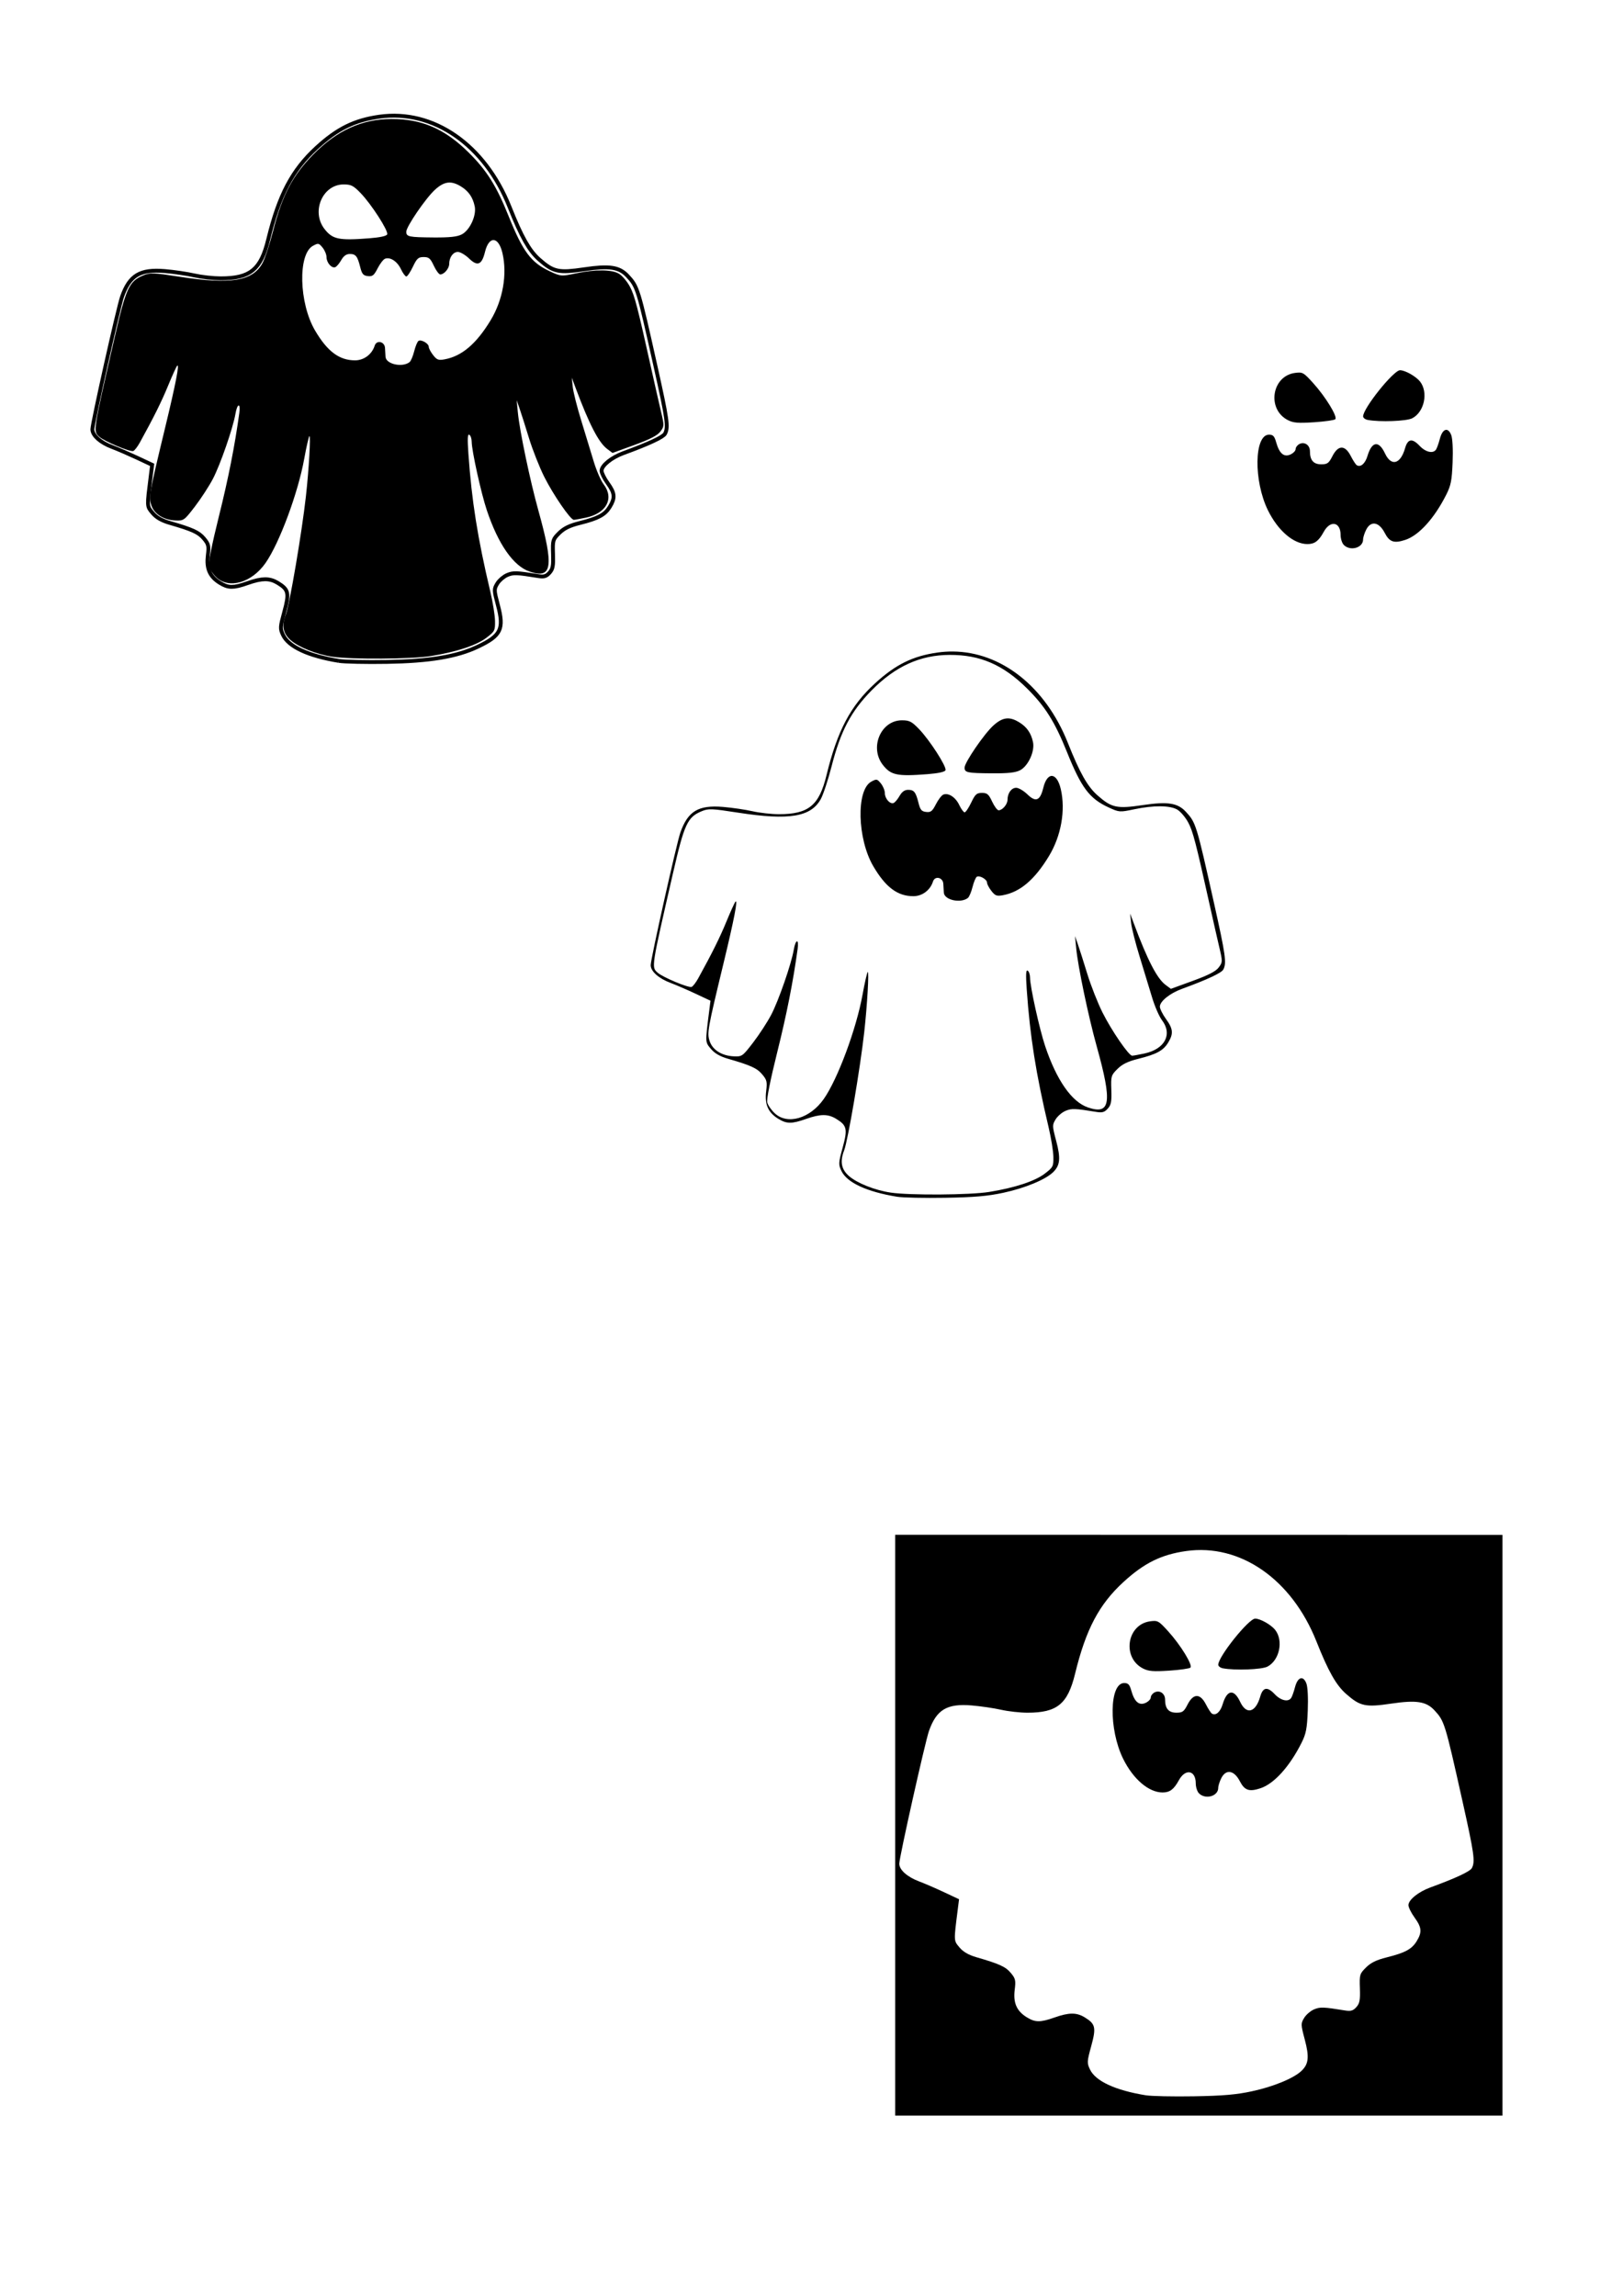 <?xml version="1.0" encoding="UTF-8" standalone="no"?>
<!-- Created with Inkscape (http://www.inkscape.org/) -->

<svg
   width="210mm"
   height="297mm"
   viewBox="0 0 210 297"
   version="1.1"
   id="svg5"
   sodipodi:docname="seegeist_sketch.svg"
   inkscape:version="1.1 (c4e8f9ed74, 2021-05-24)"
   xmlns:inkscape="http://www.inkscape.org/namespaces/inkscape"
   xmlns:sodipodi="http://sodipodi.sourceforge.net/DTD/sodipodi-0.dtd"
   xmlns="http://www.w3.org/2000/svg"
   xmlns:svg="http://www.w3.org/2000/svg">
  <sodipodi:namedview
     id="namedview7"
     pagecolor="#ffffff"
     bordercolor="#666666"
     borderopacity="1.0"
     inkscape:pageshadow="2"
     inkscape:pageopacity="0.0"
     inkscape:pagecheckerboard="0"
     inkscape:document-units="mm"
     showgrid="false"
     inkscape:zoom="1.1759259"
     inkscape:cx="511.93702"
     inkscape:cy="636.9449"
     inkscape:window-width="1920"
     inkscape:window-height="1051"
     inkscape:window-x="0"
     inkscape:window-y="0"
     inkscape:window-maximized="1"
     inkscape:current-layer="layer1" />
  <defs
     id="defs2" />
  <g
     inkscape:label="Layer 1"
     inkscape:groupmode="layer"
     id="layer1">
    <path
       style="fill:#000000;stroke-width:1"
       d="M 115.825,236.117 V 198.546 l 39.291,0.007 39.291,0.007 v 37.564 37.564 h -39.291 -39.291 z m 46.17,34.422 c 2.777,-0.597 5.414,-1.685 6.413,-2.646 0.921,-0.886 1.014,-1.789 0.415,-4.048 -0.518,-1.954 -0.521,-2.069 -0.077,-2.799 0.255,-0.419 0.836,-0.916 1.292,-1.105 0.787,-0.326 1.191,-0.311 4.001,0.146 0.743,0.121 1.038,0.034 1.455,-0.429 0.433,-0.48 0.513,-0.902 0.461,-2.432 -0.061,-1.773 -0.027,-1.888 0.794,-2.703 0.624,-0.62 1.353,-0.975 2.68,-1.306 2.377,-0.593 3.247,-1.063 3.877,-2.097 0.707,-1.16 0.652,-1.774 -0.275,-3.054 -0.437,-0.603 -0.794,-1.324 -0.794,-1.604 0,-0.684 1.287,-1.724 2.834,-2.29 3.294,-1.205 5.136,-2.065 5.373,-2.508 0.446,-0.833 0.302,-1.864 -1.209,-8.628 -2.273,-10.179 -2.337,-10.385 -3.635,-11.783 -1.066,-1.148 -2.343,-1.345 -5.592,-0.863 -3.335,0.496 -4.01,0.35 -5.833,-1.254 -1.298,-1.142 -2.303,-2.92 -3.843,-6.795 -3.202,-8.058 -9.868,-12.68 -16.858,-11.688 -3.217,0.456 -5.428,1.547 -8.1,3.995 -3.164,2.899 -4.873,6.135 -6.268,11.869 -0.956,3.929 -2.323,5.049 -6.162,5.049 -0.956,0 -2.49,-0.171 -3.409,-0.38 -0.919,-0.209 -2.635,-0.461 -3.814,-0.56 -3.195,-0.268 -4.548,0.541 -5.523,3.305 -0.488,1.384 -3.842,16.368 -3.842,17.165 0,0.8 1.032,1.72 2.579,2.3 0.691,0.259 2.134,0.882 3.206,1.386 l 1.949,0.915 -0.172,1.362 c -0.519,4.104 -0.525,3.974 0.23,4.872 0.487,0.579 1.173,0.974 2.211,1.275 2.95,0.853 3.748,1.217 4.422,2.019 0.61,0.725 0.665,0.96 0.511,2.193 -0.21,1.684 0.253,2.74 1.558,3.546 1.1,0.68 1.741,0.684 3.613,0.025 1.856,-0.653 2.831,-0.656 3.886,-0.013 1.399,0.853 1.503,1.315 0.842,3.727 -0.549,2.003 -0.558,2.179 -0.155,3.024 0.717,1.504 3.287,2.692 7.201,3.33 0.728,0.119 3.526,0.179 6.218,0.134 3.774,-0.063 5.5,-0.212 7.541,-0.651 z m -6.86,-38.542 c -0.229,-0.229 -0.416,-0.809 -0.416,-1.291 0,-1.701 -1.338,-1.953 -2.18,-0.41 -0.65,1.191 -1.179,1.587 -2.114,1.587 -1.79,0 -3.809,-1.728 -5.109,-4.372 -1.869,-3.8 -1.784,-9.783 0.139,-9.783 0.524,0 0.703,0.191 0.926,0.986 0.407,1.452 1.005,1.963 1.847,1.58 0.369,-0.168 0.671,-0.483 0.671,-0.699 0,-0.216 0.211,-0.506 0.47,-0.645 0.669,-0.358 1.382,0.119 1.382,0.925 0,1.157 0.459,1.689 1.459,1.689 0.797,0 0.979,-0.133 1.451,-1.058 0.745,-1.461 1.633,-1.467 2.372,-0.018 0.292,0.572 0.641,1.108 0.775,1.191 0.501,0.309 1.091,-0.201 1.391,-1.204 0.57,-1.903 1.463,-2.025 2.268,-0.311 0.803,1.71 1.999,1.394 2.594,-0.686 0.35,-1.224 0.922,-1.318 1.875,-0.308 0.788,0.834 1.763,1.052 2.136,0.476 0.118,-0.182 0.339,-0.806 0.491,-1.388 0.344,-1.314 1.053,-1.548 1.467,-0.484 0.174,0.447 0.247,1.863 0.181,3.525 -0.092,2.347 -0.219,2.995 -0.813,4.177 -1.546,3.073 -3.546,5.283 -5.307,5.864 -1.463,0.483 -2.053,0.281 -2.669,-0.913 -0.729,-1.412 -1.775,-1.599 -2.382,-0.426 -0.227,0.438 -0.412,1.017 -0.412,1.286 0,1.084 -1.65,1.553 -2.495,0.709 z m -7.24,-16.151 c -2.748,-1.401 -2.097,-5.7 0.925,-6.105 0.979,-0.131 1.099,-0.064 2.341,1.306 1.606,1.773 3.198,4.372 2.87,4.685 -0.131,0.125 -1.37,0.302 -2.752,0.393 -2.062,0.135 -2.67,0.085 -3.385,-0.279 z m 10.33,-0.025 c -0.327,-0.063 -0.595,-0.27 -0.595,-0.459 0,-1.052 3.937,-5.969 4.78,-5.969 0.654,0 2.061,0.795 2.584,1.459 1.099,1.397 0.56,3.945 -1.005,4.754 -0.742,0.384 -4.213,0.513 -5.763,0.215 z"
       id="path877" />
    <g
       inkscape:label="Edge.Cuts"
       id="g1588"
       transform="translate(-48.699,-47.093)">
      <path
         style="display:inline;fill:none;stroke:#000000;stroke-width:0.5;stroke-miterlimit:4;stroke-dasharray:none;stroke-opacity:1"
         d="m 92.534,132.589 -0.718,-0.126 -0.686,-0.138 -0.653,-0.151 -0.619,-0.163 -0.585,-0.174 -0.549,-0.185 -0.513,-0.196 -0.477,-0.207 -0.439,-0.217 -0.401,-0.226 -0.362,-0.236 -0.322,-0.246 -0.282,-0.254 -0.241,-0.262 -0.199,-0.271 -0.156,-0.278 -0.132,-0.29 -0.091,-0.257 -0.05,-0.253 -0.007,-0.277 0.038,-0.332 0.084,-0.416 0.312,-1.198 0.211,-0.818 0.133,-0.663 0.035,-0.281 0.014,-0.253 -0.009,-0.228 -0.032,-0.206 -0.057,-0.188 -0.081,-0.173 -0.107,-0.161 -0.134,-0.154 -0.161,-0.149 -0.189,-0.148 -0.465,-0.306 -0.394,-0.211 -0.198,-0.082 -0.2,-0.068 -0.204,-0.052 -0.209,-0.037 -0.215,-0.022 -0.223,-0.007 -0.476,0.032 -0.525,0.092 -0.585,0.154 -0.656,0.214 -0.648,0.216 -0.552,0.154 -0.476,0.091 -0.42,0.028 -0.195,-0.009 -0.189,-0.025 -0.185,-0.04 -0.183,-0.057 -0.371,-0.16 -0.394,-0.223 -0.235,-0.154 -0.215,-0.161 -0.196,-0.167 -0.177,-0.175 -0.158,-0.184 -0.14,-0.191 -0.122,-0.201 -0.104,-0.211 -0.086,-0.221 -0.068,-0.232 -0.051,-0.243 -0.034,-0.255 -0.017,-0.268 -8e-4,-0.28 0.047,-0.603 0.047,-0.419 0.024,-0.342 -0.004,-0.284 -0.036,-0.242 -0.072,-0.219 -0.112,-0.212 -0.155,-0.223 -0.203,-0.252 -0.263,-0.282 -0.298,-0.252 -0.357,-0.232 -0.44,-0.224 -0.547,-0.227 -0.677,-0.239 -0.831,-0.264 -1.009,-0.299 -0.373,-0.117 -0.342,-0.128 -0.312,-0.138 -0.285,-0.15 -0.259,-0.163 -0.235,-0.177 -0.213,-0.193 -0.192,-0.209 -0.248,-0.298 -0.18,-0.264 -0.065,-0.139 -0.049,-0.152 -0.033,-0.175 -0.018,-0.205 0.008,-0.53 0.065,-0.742 0.289,-2.367 0.172,-1.362 -1.949,-0.915 -1.746,-0.784 -0.819,-0.347 -0.642,-0.255 -0.555,-0.232 -0.501,-0.259 -0.44,-0.28 -0.374,-0.296 -0.301,-0.306 -0.121,-0.155 -0.101,-0.156 -0.08,-0.156 -0.058,-0.155 -0.035,-0.153 -0.012,-0.151 0.038,-0.309 0.107,-0.601 0.387,-1.914 0.555,-2.593 0.651,-2.946 0.674,-2.973 0.624,-2.675 0.501,-2.051 0.182,-0.69 0.124,-0.412 0.188,-0.495 0.199,-0.451 0.212,-0.408 0.227,-0.366 0.244,-0.325 0.264,-0.286 0.286,-0.248 0.31,-0.211 0.336,-0.175 0.364,-0.141 0.394,-0.108 0.427,-0.076 0.461,-0.046 0.498,-0.017 0.537,0.011 0.578,0.037 0.964,0.1 1.041,0.139 0.992,0.16 0.818,0.162 0.786,0.147 0.905,0.121 0.912,0.082 0.807,0.03 0.691,-0.013 0.636,-0.042 0.585,-0.073 0.536,-0.107 0.49,-0.143 0.447,-0.182 0.407,-0.223 0.37,-0.267 0.337,-0.313 0.306,-0.361 0.278,-0.412 0.253,-0.466 0.232,-0.522 0.213,-0.58 0.197,-0.641 0.185,-0.704 0.266,-1.046 0.275,-0.991 0.285,-0.939 0.298,-0.89 0.312,-0.844 0.327,-0.801 0.345,-0.761 0.364,-0.725 0.385,-0.692 0.407,-0.662 0.431,-0.635 0.457,-0.611 0.484,-0.591 0.513,-0.573 0.544,-0.559 0.576,-0.548 0.496,-0.443 0.487,-0.413 0.481,-0.383 0.476,-0.354 0.474,-0.327 0.474,-0.3 0.476,-0.275 0.48,-0.25 0.487,-0.227 0.495,-0.205 0.506,-0.183 0.519,-0.163 0.534,-0.144 0.551,-0.126 0.57,-0.109 0.592,-0.093 0.654,-0.076 0.652,-0.044 0.649,-0.012 0.645,0.02 0.641,0.051 0.636,0.082 0.631,0.112 0.625,0.142 0.618,0.172 0.611,0.202 0.604,0.23 0.595,0.259 0.587,0.287 0.577,0.315 0.568,0.342 0.556,0.369 0.546,0.395 0.534,0.422 0.522,0.447 0.509,0.473 0.495,0.497 0.482,0.522 0.467,0.546 0.452,0.57 0.436,0.593 0.42,0.616 0.403,0.639 0.386,0.661 0.368,0.682 0.349,0.704 0.33,0.725 0.31,0.745 0.554,1.358 0.513,1.178 0.483,1.016 0.462,0.871 0.45,0.743 0.224,0.329 0.225,0.303 0.227,0.28 0.23,0.258 0.234,0.239 0.241,0.222 0.637,0.535 0.292,0.219 0.282,0.189 0.277,0.159 0.279,0.131 0.285,0.104 0.297,0.078 0.315,0.053 0.338,0.03 0.367,0.008 0.401,-0.013 0.929,-0.085 1.133,-0.154 1.13,-0.149 0.965,-0.082 0.427,-0.015 0.395,0.003 0.363,0.021 0.335,0.04 0.31,0.059 0.286,0.079 0.267,0.099 0.248,0.119 0.233,0.14 0.221,0.161 0.21,0.182 0.203,0.204 0.435,0.49 0.187,0.244 0.174,0.265 0.164,0.303 0.161,0.357 0.162,0.427 0.169,0.513 0.179,0.616 0.197,0.735 0.462,1.894 0.589,2.567 0.756,3.372 0.503,2.279 0.385,1.806 0.275,1.398 0.175,1.055 0.052,0.42 0.03,0.358 0.01,0.304 -0.01,0.26 -0.028,0.222 -0.045,0.194 -0.062,0.172 -0.077,0.16 -0.063,0.088 -0.1,0.098 -0.313,0.224 -0.459,0.261 -0.605,0.298 -0.748,0.333 -0.889,0.369 -1.029,0.402 -1.167,0.435 -0.566,0.233 -0.529,0.268 -0.481,0.292 -0.421,0.308 -0.348,0.313 -0.143,0.156 -0.12,0.153 -0.097,0.15 -0.07,0.145 -0.044,0.14 -0.015,0.132 0.017,0.124 0.046,0.16 0.171,0.397 0.252,0.457 0.308,0.466 0.307,0.451 0.227,0.403 0.083,0.188 0.064,0.181 0.045,0.176 0.025,0.173 0.006,0.171 -0.013,0.172 -0.032,0.174 -0.051,0.178 -0.156,0.375 -0.23,0.412 -0.25,0.362 -0.138,0.164 -0.149,0.154 -0.162,0.145 -0.177,0.136 -0.194,0.129 -0.213,0.123 -0.488,0.232 -0.585,0.219 -0.697,0.215 -0.823,0.218 -0.471,0.125 -0.42,0.131 -0.376,0.139 -0.337,0.149 -0.304,0.163 -0.277,0.179 -0.255,0.199 -0.24,0.22 -0.272,0.278 -0.207,0.239 -0.149,0.229 -0.099,0.247 -0.058,0.291 -0.026,0.364 v 0.464 l 0.017,0.591 0.011,0.959 -0.019,0.357 -0.04,0.294 -0.062,0.246 -0.088,0.209 -0.116,0.188 -0.146,0.18 -0.152,0.156 -0.147,0.123 -0.149,0.092 -0.158,0.062 -0.173,0.035 -0.194,0.01 -0.224,-0.014 -0.258,-0.035 -1.7,-0.261 -0.594,-0.072 -0.466,-0.034 -0.371,0.004 -0.308,0.038 -0.28,0.073 -0.282,0.106 -0.176,0.085 -0.183,0.109 -0.363,0.272 -0.326,0.316 -0.135,0.163 -0.11,0.16 -0.145,0.25 -0.103,0.22 -0.059,0.221 -0.015,0.249 0.03,0.307 0.077,0.393 0.292,1.159 0.14,0.555 0.108,0.506 0.075,0.462 0.041,0.422 0.004,0.386 -0.036,0.353 -0.075,0.326 -0.119,0.302 -0.164,0.282 -0.21,0.267 -0.259,0.256 -0.31,0.249 -0.363,0.245 -0.418,0.247 -0.475,0.252 -0.533,0.262 -0.521,0.234 -0.54,0.219 -0.563,0.202 -0.586,0.187 -0.611,0.171 -0.639,0.156 -0.668,0.142 -0.7,0.127 -0.732,0.113 -0.768,0.099 -0.804,0.085 -0.843,0.073 -0.884,0.06 -0.926,0.047 -1.989,0.058 -2.005,0.015 -1.841,-0.021 -1.472,-0.051 -0.534,-0.035 -0.366,-0.042 h -10e-5"
         id="path897"
         sodipodi:nodetypes="csssssssssscsssssssssssssssssssssssssssssscc" />
    </g>
    <g
       inkscape:label="F.SilkS"
       id="g1590"
       transform="translate(-48.699,-47.093)">
      <path
         style="display:inline;fill:#000000;stroke-width:1"
         d="m 91.727,132.055 c -2.057,-0.303 -4.367,-1.219 -5.433,-2.155 -0.983,-0.863 -1.171,-1.872 -0.615,-3.302 0.488,-1.256 2.08,-10.618 2.601,-15.297 0.386,-3.465 0.647,-7.962 0.452,-7.783 -0.092,0.085 -0.392,1.395 -0.666,2.91 -0.802,4.438 -3.217,10.943 -5.017,13.509 -1.778,2.536 -4.704,3.39 -6.348,1.854 -0.444,-0.414 -0.88,-1.048 -0.971,-1.407 -0.101,-0.401 0.394,-2.893 1.283,-6.456 1.237,-4.961 2.059,-9.123 2.65,-13.41 0.187,-1.358 -0.267,-1.262 -0.498,0.105 -0.309,1.827 -1.964,6.599 -2.924,8.427 -0.496,0.946 -1.542,2.553 -2.324,3.572 -1.386,1.805 -1.449,1.851 -2.533,1.8 -1.532,-0.071 -2.728,-0.827 -3.104,-1.961 -0.353,-1.067 -0.274,-1.511 1.789,-10.055 1.376,-5.699 1.891,-8.353 1.55,-7.991 -0.111,0.118 -0.636,1.272 -1.167,2.566 -0.854,2.079 -1.836,4.056 -3.657,7.36 -0.297,0.539 -0.68,1.034 -0.851,1.099 -0.397,0.152 -3.746,-1.252 -4.401,-1.845 -0.808,-0.731 -0.836,-0.549 1.993,-12.865 1.462,-6.366 1.868,-7.246 3.695,-8.009 0.891,-0.372 1.275,-0.358 4.735,0.179 6.597,1.023 9.427,0.555 10.697,-1.769 0.32,-0.585 0.946,-2.488 1.392,-4.23 1.166,-4.552 2.504,-7.097 5.151,-9.794 3.075,-3.133 6.298,-4.603 10.126,-4.618 3.953,-0.016 6.925,1.274 10.024,4.351 2.335,2.319 3.582,4.304 5.149,8.202 1.873,4.657 2.918,6.044 5.42,7.189 1.35,0.618 1.416,0.623 3.281,0.23 2.529,-0.532 4.636,-0.515 5.583,0.044 0.414,0.244 1.046,0.989 1.406,1.654 0.612,1.133 0.978,2.538 2.826,10.867 0.404,1.819 0.94,4.181 1.191,5.249 0.446,1.895 0.444,1.959 -0.066,2.646 -0.374,0.504 -1.329,0.997 -3.357,1.736 l -2.834,1.032 -0.694,-0.518 c -1.099,-0.82 -2.332,-3.206 -4.083,-7.896 l -0.494,-1.323 0.124,1.198 c 0.068,0.659 0.565,2.624 1.103,4.366 0.539,1.742 1.261,4.112 1.606,5.266 0.345,1.154 0.922,2.486 1.283,2.959 1.393,1.827 0.383,3.745 -2.273,4.315 -0.732,0.157 -1.444,0.285 -1.582,0.285 -0.434,0 -2.64,-3.208 -3.821,-5.556 -0.622,-1.237 -1.515,-3.499 -1.984,-5.027 -0.469,-1.528 -1.018,-3.254 -1.22,-3.836 l -0.368,-1.058 0.153,1.588 c 0.229,2.38 1.577,8.814 2.66,12.7 2.025,7.266 1.791,8.88 -1.141,7.881 -2.094,-0.714 -4.054,-3.518 -5.53,-7.916 -0.74,-2.204 -1.959,-7.72 -1.962,-8.879 -10e-4,-0.392 -0.139,-0.796 -0.306,-0.9 -0.225,-0.139 -0.257,0.488 -0.121,2.432 0.425,6.096 1.186,10.889 2.83,17.833 0.327,1.382 0.605,3.102 0.616,3.821 0.02,1.238 -0.039,1.353 -1.113,2.174 -1.277,0.977 -3.861,1.827 -7.199,2.369 -2.447,0.397 -10.244,0.45 -12.714,0.087 z m 9.972,-38.124 c 0.166,-0.132 0.434,-0.765 0.595,-1.407 0.162,-0.642 0.41,-1.239 0.553,-1.327 0.359,-0.222 1.329,0.335 1.329,0.764 0,0.194 0.255,0.676 0.566,1.072 0.492,0.625 0.69,0.696 1.509,0.543 2.214,-0.415 4.085,-2.008 5.928,-5.048 1.586,-2.615 2.172,-5.932 1.535,-8.682 -0.508,-2.19 -1.747,-2.279 -2.262,-0.161 -0.408,1.677 -0.967,1.908 -2.055,0.853 -0.484,-0.469 -1.139,-0.853 -1.454,-0.853 -0.617,0 -1.121,0.698 -1.121,1.551 0,0.585 -0.655,1.359 -1.15,1.359 -0.175,0 -0.554,-0.506 -0.841,-1.124 -0.445,-0.957 -0.641,-1.124 -1.316,-1.124 -0.686,0 -0.875,0.17 -1.394,1.257 -0.33,0.691 -0.712,1.257 -0.847,1.257 -0.136,0 -0.45,-0.428 -0.698,-0.951 -0.477,-1.006 -1.39,-1.602 -2.058,-1.346 -0.221,0.085 -0.651,0.644 -0.957,1.242 -0.469,0.919 -0.665,1.075 -1.269,1.005 -0.588,-0.068 -0.761,-0.269 -0.979,-1.141 -0.359,-1.437 -0.581,-1.72 -1.351,-1.72 -0.453,0 -0.798,0.246 -1.109,0.79 -0.248,0.434 -0.596,0.846 -0.774,0.915 -0.467,0.181 -1.132,-0.582 -1.132,-1.297 0,-0.337 -0.231,-0.894 -0.513,-1.238 -0.485,-0.59 -0.554,-0.602 -1.25,-0.221 -1.957,1.071 -1.802,7.397 0.269,10.931 1.597,2.725 3.14,3.879 5.185,3.879 1.149,0 2.185,-0.773 2.541,-1.897 0.248,-0.781 1.301,-0.538 1.337,0.31 0.016,0.364 0.045,0.876 0.066,1.137 0.075,0.953 2.193,1.411 3.117,0.674 z m -5.238,-16.01 c 1.422,-0.111 2.253,-0.293 2.338,-0.513 0.172,-0.448 -2.054,-3.904 -3.435,-5.332 -0.941,-0.973 -1.238,-1.124 -2.203,-1.124 -2.72,0 -4.228,3.503 -2.479,5.759 1.044,1.345 1.855,1.515 5.779,1.21 z m 11.985,-0.505 c 1.046,-0.541 1.923,-2.443 1.676,-3.632 -0.245,-1.174 -0.8,-1.973 -1.792,-2.578 -1.261,-0.769 -2.143,-0.659 -3.333,0.417 -1.194,1.079 -3.73,4.784 -3.73,5.45 0,0.646 0.33,0.715 3.519,0.739 2.113,0.015 3.067,-0.087 3.661,-0.395 z"
         id="path1547" />
    </g>
    <path
       style="fill:#000000;stroke-width:1"
       d="m 176.967,54.324 c -0.327,-0.063 -0.595,-0.27 -0.595,-0.459 0,-1.052 3.937,-5.969 4.78,-5.969 0.654,0 2.061,0.795 2.584,1.459 1.099,1.397 0.56,3.945 -1.005,4.754 -0.742,0.384 -4.213,0.513 -5.763,0.215 z"
       id="path949" />
    <path
       style="fill:#000000;stroke-width:1"
       d="m 166.637,54.348 c -2.748,-1.401 -2.097,-5.7 0.925,-6.105 0.979,-0.131 1.099,-0.064 2.341,1.306 1.606,1.773 3.198,4.372 2.87,4.685 -0.131,0.125 -1.37,0.302 -2.752,0.393 -2.062,0.135 -2.67,0.085 -3.385,-0.279 z"
       id="path947" />
    <path
       style="fill:#000000;stroke-width:1"
       d="m 173.877,70.499 c -0.229,-0.229 -0.416,-0.809 -0.416,-1.291 0,-1.701 -1.338,-1.953 -2.18,-0.41 -0.65,1.191 -1.179,1.587 -2.114,1.587 -1.79,0 -3.809,-1.728 -5.109,-4.372 -1.869,-3.8 -1.784,-9.783 0.139,-9.783 0.524,0 0.703,0.191 0.926,0.986 0.407,1.452 1.005,1.963 1.847,1.58 0.369,-0.168 0.671,-0.483 0.671,-0.699 0,-0.216 0.211,-0.506 0.47,-0.645 0.669,-0.358 1.382,0.119 1.382,0.925 0,1.157 0.459,1.689 1.459,1.689 0.797,0 0.979,-0.133 1.451,-1.058 0.745,-1.461 1.633,-1.467 2.372,-0.018 0.292,0.572 0.641,1.108 0.775,1.191 0.501,0.309 1.091,-0.201 1.391,-1.204 0.57,-1.903 1.463,-2.025 2.268,-0.311 0.803,1.71 1.999,1.394 2.594,-0.686 0.35,-1.224 0.922,-1.318 1.875,-0.308 0.788,0.834 1.763,1.052 2.136,0.476 0.118,-0.182 0.339,-0.806 0.491,-1.388 0.344,-1.314 1.053,-1.548 1.467,-0.484 0.174,0.447 0.247,1.863 0.181,3.525 -0.092,2.347 -0.219,2.995 -0.813,4.177 -1.546,3.073 -3.546,5.283 -5.307,5.864 -1.463,0.483 -2.053,0.281 -2.669,-0.913 -0.729,-1.412 -1.775,-1.599 -2.382,-0.426 -0.227,0.438 -0.412,1.017 -0.412,1.286 0,1.084 -1.65,1.553 -2.495,0.709 z"
       id="path945" />
    <path
       id="path943"
       style="fill:#000000;stroke-width:1"
       d="m 123.266,84.283 c -0.647,-0.004 -1.3,0.04 -1.955,0.133 -3.217,0.456 -5.427,1.546 -8.1,3.995 -3.164,2.899 -4.873,6.135 -6.268,11.869 -0.956,3.929 -2.323,5.049 -6.162,5.049 -0.956,0 -2.491,-0.171 -3.409,-0.38 -0.919,-0.209 -2.635,-0.461 -3.814,-0.56 -3.195,-0.268 -4.548,0.542 -5.523,3.305 -0.488,1.384 -3.842,16.367 -3.842,17.165 0,0.8 1.033,1.72 2.58,2.3 0.691,0.259 2.134,0.883 3.207,1.386 l 1.949,0.915 -0.172,1.362 c -0.519,4.104 -0.525,3.975 0.23,4.872 0.487,0.579 1.172,0.974 2.211,1.274 2.95,0.853 3.748,1.217 4.422,2.019 0.61,0.725 0.665,0.96 0.511,2.193 -0.21,1.684 0.253,2.74 1.558,3.546 1.1,0.68 1.741,0.684 3.613,0.025 1.856,-0.653 2.832,-0.656 3.886,-0.013 1.399,0.853 1.503,1.315 0.842,3.727 -0.549,2.003 -0.558,2.179 -0.155,3.024 0.717,1.504 3.286,2.692 7.201,3.33 0.728,0.119 3.526,0.179 6.218,0.134 3.774,-0.063 5.5,-0.212 7.541,-0.651 2.777,-0.597 5.414,-1.686 6.413,-2.646 0.921,-0.886 1.014,-1.789 0.415,-4.048 -0.518,-1.954 -0.521,-2.069 -0.077,-2.799 0.255,-0.419 0.836,-0.916 1.292,-1.105 0.787,-0.326 1.192,-0.311 4.001,0.146 0.743,0.121 1.038,0.034 1.455,-0.429 0.433,-0.48 0.513,-0.902 0.46,-2.432 -0.061,-1.773 -0.027,-1.888 0.794,-2.703 0.624,-0.62 1.352,-0.975 2.679,-1.306 2.377,-0.593 3.247,-1.064 3.877,-2.097 0.707,-1.16 0.652,-1.774 -0.275,-3.054 -0.437,-0.603 -0.794,-1.324 -0.794,-1.604 0,-0.684 1.287,-1.724 2.834,-2.29 3.294,-1.205 5.136,-2.065 5.373,-2.508 0.446,-0.833 0.302,-1.865 -1.209,-8.628 -2.273,-10.179 -2.337,-10.385 -3.635,-11.783 -1.066,-1.148 -2.343,-1.345 -5.592,-0.862 -3.335,0.496 -4.01,0.35 -5.833,-1.254 -1.298,-1.142 -2.303,-2.92 -3.843,-6.795 -2.902,-7.302 -8.649,-11.783 -14.903,-11.821 z m -0.39,0.439 c 3.953,-0.016 6.925,1.274 10.024,4.351 2.335,2.319 3.582,4.304 5.15,8.202 1.873,4.657 2.918,6.044 5.419,7.19 1.35,0.618 1.416,0.622 3.281,0.23 2.529,-0.532 4.636,-0.515 5.583,0.044 0.414,0.244 1.046,0.989 1.406,1.654 0.612,1.133 0.978,2.538 2.826,10.867 0.404,1.819 0.939,4.181 1.191,5.249 0.446,1.895 0.445,1.959 -0.066,2.646 -0.374,0.504 -1.329,0.997 -3.357,1.736 l -2.833,1.032 -0.695,-0.518 c -1.099,-0.82 -2.332,-3.207 -4.082,-7.897 l -0.494,-1.323 0.124,1.198 c 0.068,0.659 0.564,2.624 1.103,4.366 0.539,1.742 1.261,4.112 1.606,5.266 0.345,1.154 0.922,2.486 1.283,2.959 1.393,1.827 0.383,3.745 -2.273,4.314 -0.732,0.157 -1.444,0.285 -1.582,0.285 -0.434,0 -2.64,-3.208 -3.821,-5.556 -0.622,-1.237 -1.514,-3.499 -1.983,-5.027 -0.469,-1.528 -1.018,-3.254 -1.221,-3.836 l -0.368,-1.058 0.153,1.587 c 0.229,2.38 1.576,8.814 2.659,12.7 2.025,7.266 1.791,8.88 -1.141,7.881 -2.094,-0.714 -4.054,-3.518 -5.53,-7.915 -0.74,-2.204 -1.959,-7.72 -1.962,-8.88 -0.001,-0.392 -0.139,-0.796 -0.306,-0.9 -0.225,-0.139 -0.256,0.488 -0.121,2.432 0.425,6.096 1.186,10.889 2.83,17.833 0.327,1.382 0.605,3.102 0.617,3.82 0.02,1.238 -0.039,1.353 -1.113,2.175 -1.277,0.977 -3.861,1.827 -7.2,2.369 -2.447,0.397 -10.244,0.45 -12.714,0.087 -2.057,-0.303 -4.367,-1.219 -5.433,-2.155 -0.983,-0.863 -1.171,-1.872 -0.615,-3.302 0.488,-1.256 2.08,-10.618 2.601,-15.297 0.386,-3.465 0.647,-7.962 0.452,-7.783 -0.092,0.085 -0.392,1.395 -0.666,2.91 -0.802,4.438 -3.217,10.942 -5.017,13.509 -1.778,2.536 -4.703,3.39 -6.347,1.855 -0.444,-0.414 -0.881,-1.048 -0.971,-1.407 -0.101,-0.401 0.395,-2.893 1.283,-6.456 1.237,-4.961 2.06,-9.123 2.65,-13.41 0.187,-1.358 -0.268,-1.262 -0.499,0.105 -0.309,1.827 -1.964,6.599 -2.923,8.427 -0.496,0.946 -1.542,2.553 -2.324,3.572 -1.386,1.805 -1.45,1.851 -2.533,1.8 -1.532,-0.071 -2.728,-0.827 -3.104,-1.961 -0.353,-1.067 -0.275,-1.511 1.789,-10.055 1.376,-5.699 1.891,-8.353 1.55,-7.991 -0.111,0.118 -0.636,1.272 -1.167,2.566 -0.854,2.079 -1.837,4.056 -3.657,7.36 -0.297,0.539 -0.68,1.034 -0.851,1.1 -0.397,0.152 -3.746,-1.252 -4.401,-1.845 -0.808,-0.731 -0.836,-0.55 1.993,-12.865 1.462,-6.366 1.868,-7.246 3.695,-8.009 0.891,-0.372 1.275,-0.358 4.736,0.179 6.597,1.023 9.426,0.555 10.697,-1.769 0.32,-0.585 0.947,-2.488 1.393,-4.23 1.166,-4.552 2.504,-7.097 5.151,-9.794 3.075,-3.133 6.298,-4.603 10.126,-4.618 z m 7.499,8.216 c -0.597,0.009 -1.168,0.309 -1.838,0.914 -1.194,1.079 -3.73,4.784 -3.73,5.45 0,0.646 0.331,0.716 3.519,0.739 2.113,0.015 3.067,-0.087 3.661,-0.395 1.046,-0.541 1.923,-2.443 1.675,-3.632 -0.245,-1.174 -0.8,-1.974 -1.793,-2.579 -0.552,-0.337 -1.031,-0.504 -1.495,-0.497 z m -13.673,0.244 c -2.72,0 -4.228,3.503 -2.479,5.759 1.044,1.345 1.855,1.515 5.779,1.21 1.422,-0.111 2.253,-0.293 2.337,-0.512 0.172,-0.448 -2.054,-3.905 -3.434,-5.332 -0.941,-0.973 -1.238,-1.124 -2.203,-1.124 z m 19.425,7.196 c -0.438,-0.031 -0.876,0.476 -1.134,1.535 -0.408,1.677 -0.967,1.909 -2.055,0.854 -0.484,-0.469 -1.138,-0.854 -1.454,-0.854 -0.617,0 -1.121,0.698 -1.121,1.551 0,0.585 -0.655,1.359 -1.15,1.359 -0.175,0 -0.553,-0.506 -0.841,-1.124 -0.445,-0.957 -0.641,-1.124 -1.316,-1.124 -0.686,0 -0.875,0.17 -1.394,1.257 -0.33,0.691 -0.712,1.257 -0.848,1.257 -0.136,0 -0.45,-0.428 -0.698,-0.951 -0.477,-1.006 -1.389,-1.602 -2.058,-1.346 -0.221,0.085 -0.651,0.644 -0.957,1.242 -0.469,0.919 -0.665,1.074 -1.269,1.005 -0.588,-0.068 -0.761,-0.269 -0.979,-1.141 -0.359,-1.437 -0.581,-1.72 -1.351,-1.72 -0.453,0 -0.798,0.246 -1.109,0.79 -0.248,0.434 -0.596,0.846 -0.774,0.915 -0.467,0.181 -1.132,-0.581 -1.132,-1.297 0,-0.337 -0.231,-0.894 -0.513,-1.238 -0.485,-0.59 -0.554,-0.603 -1.25,-0.222 -1.957,1.071 -1.802,7.398 0.269,10.931 1.597,2.725 3.14,3.879 5.185,3.879 1.149,0 2.185,-0.773 2.541,-1.897 0.248,-0.781 1.301,-0.538 1.337,0.31 0.016,0.364 0.046,0.876 0.066,1.137 0.075,0.953 2.193,1.411 3.117,0.674 0.166,-0.132 0.434,-0.765 0.595,-1.407 0.162,-0.642 0.41,-1.239 0.553,-1.327 0.359,-0.222 1.329,0.335 1.329,0.764 0,0.194 0.255,0.676 0.566,1.072 0.492,0.625 0.69,0.696 1.509,0.543 2.214,-0.415 4.085,-2.008 5.928,-5.048 1.586,-2.615 2.173,-5.932 1.535,-8.682 -0.254,-1.095 -0.691,-1.665 -1.129,-1.696 z" />
  </g>
</svg>
